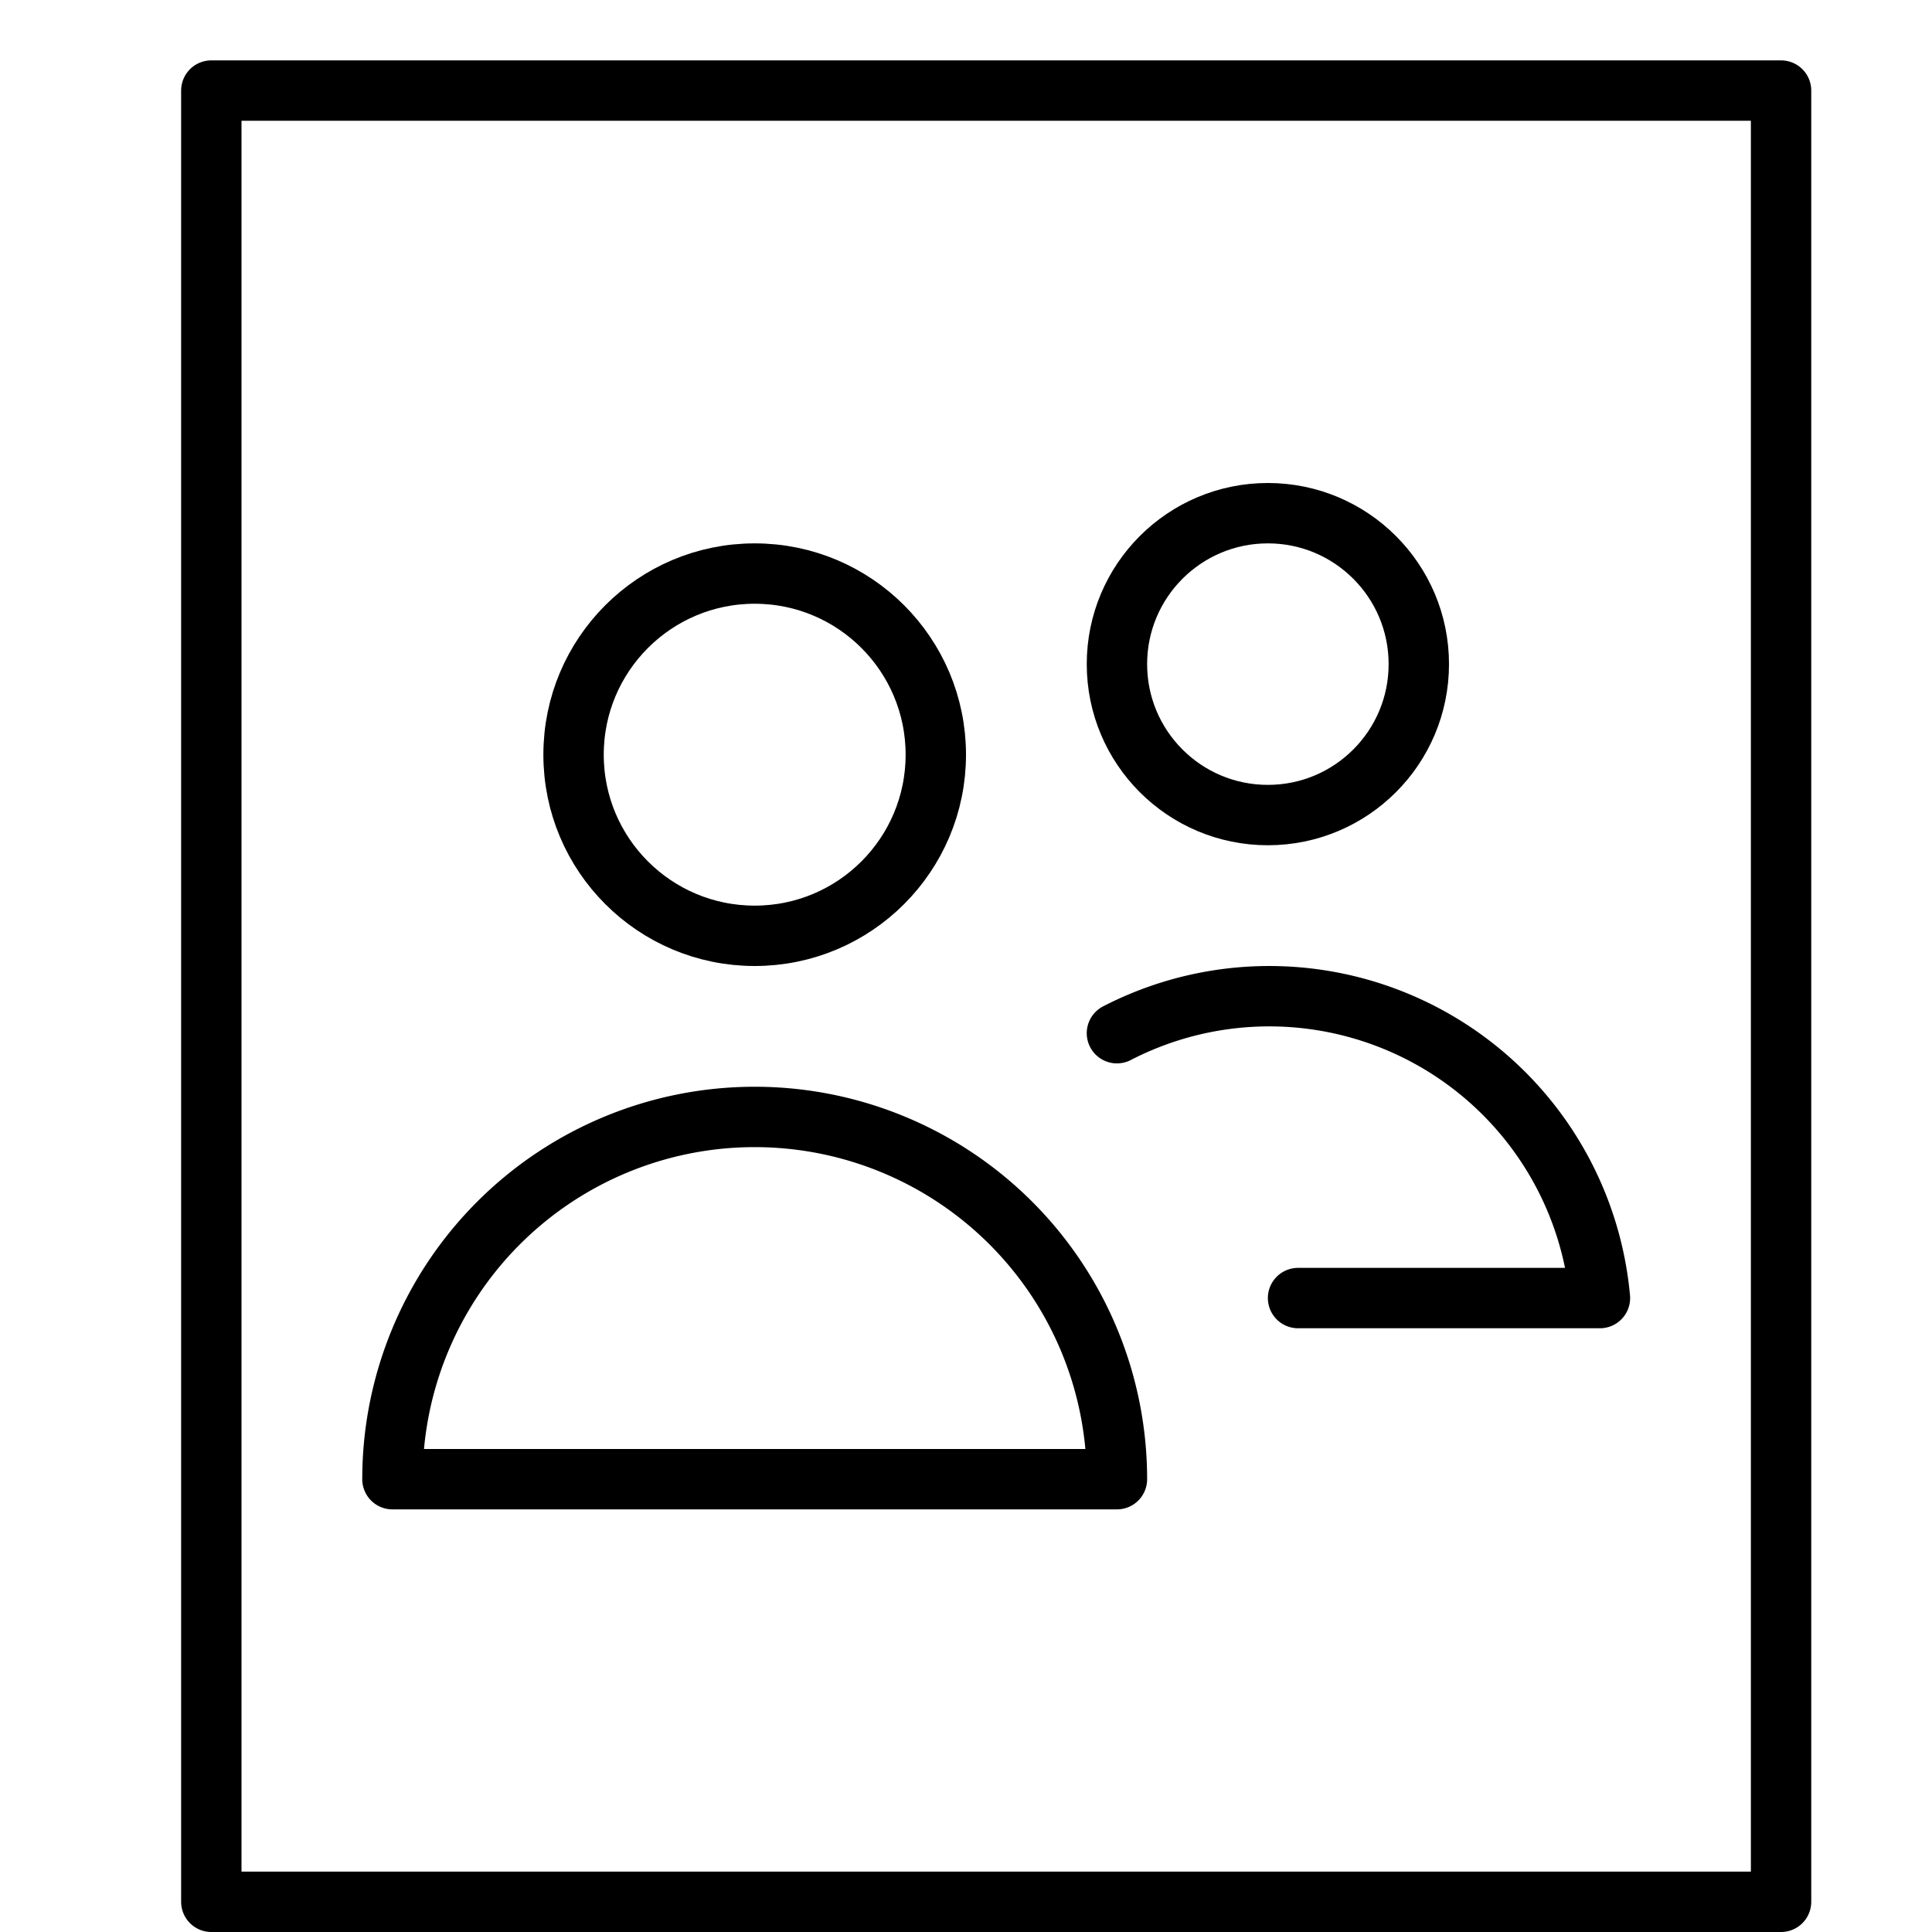 <svg xmlns="http://www.w3.org/2000/svg" viewBox="0 0 32 32"><title>file shared</title><g stroke-linecap="round" stroke-width="1" fill="none" stroke="#000000" stroke-linejoin="round" class="nc-icon-wrapper" transform="translate(0.5 0.5)"><rect x="3" y="1" width="26" height="30"></rect><circle cx="12" cy="12" r="3" stroke="#000000"></circle><circle cx="20.5" cy="10.5" r="2.5" stroke="#000000"></circle><path d="M12,18a6,6,0,0,0-6,6H18A6,6,0,0,0,12,18Z" stroke="#000000"></path><path d="M21,21h5a5.5,5.5,0,0,0-8-4.387" stroke="#000000"></path></g></svg>